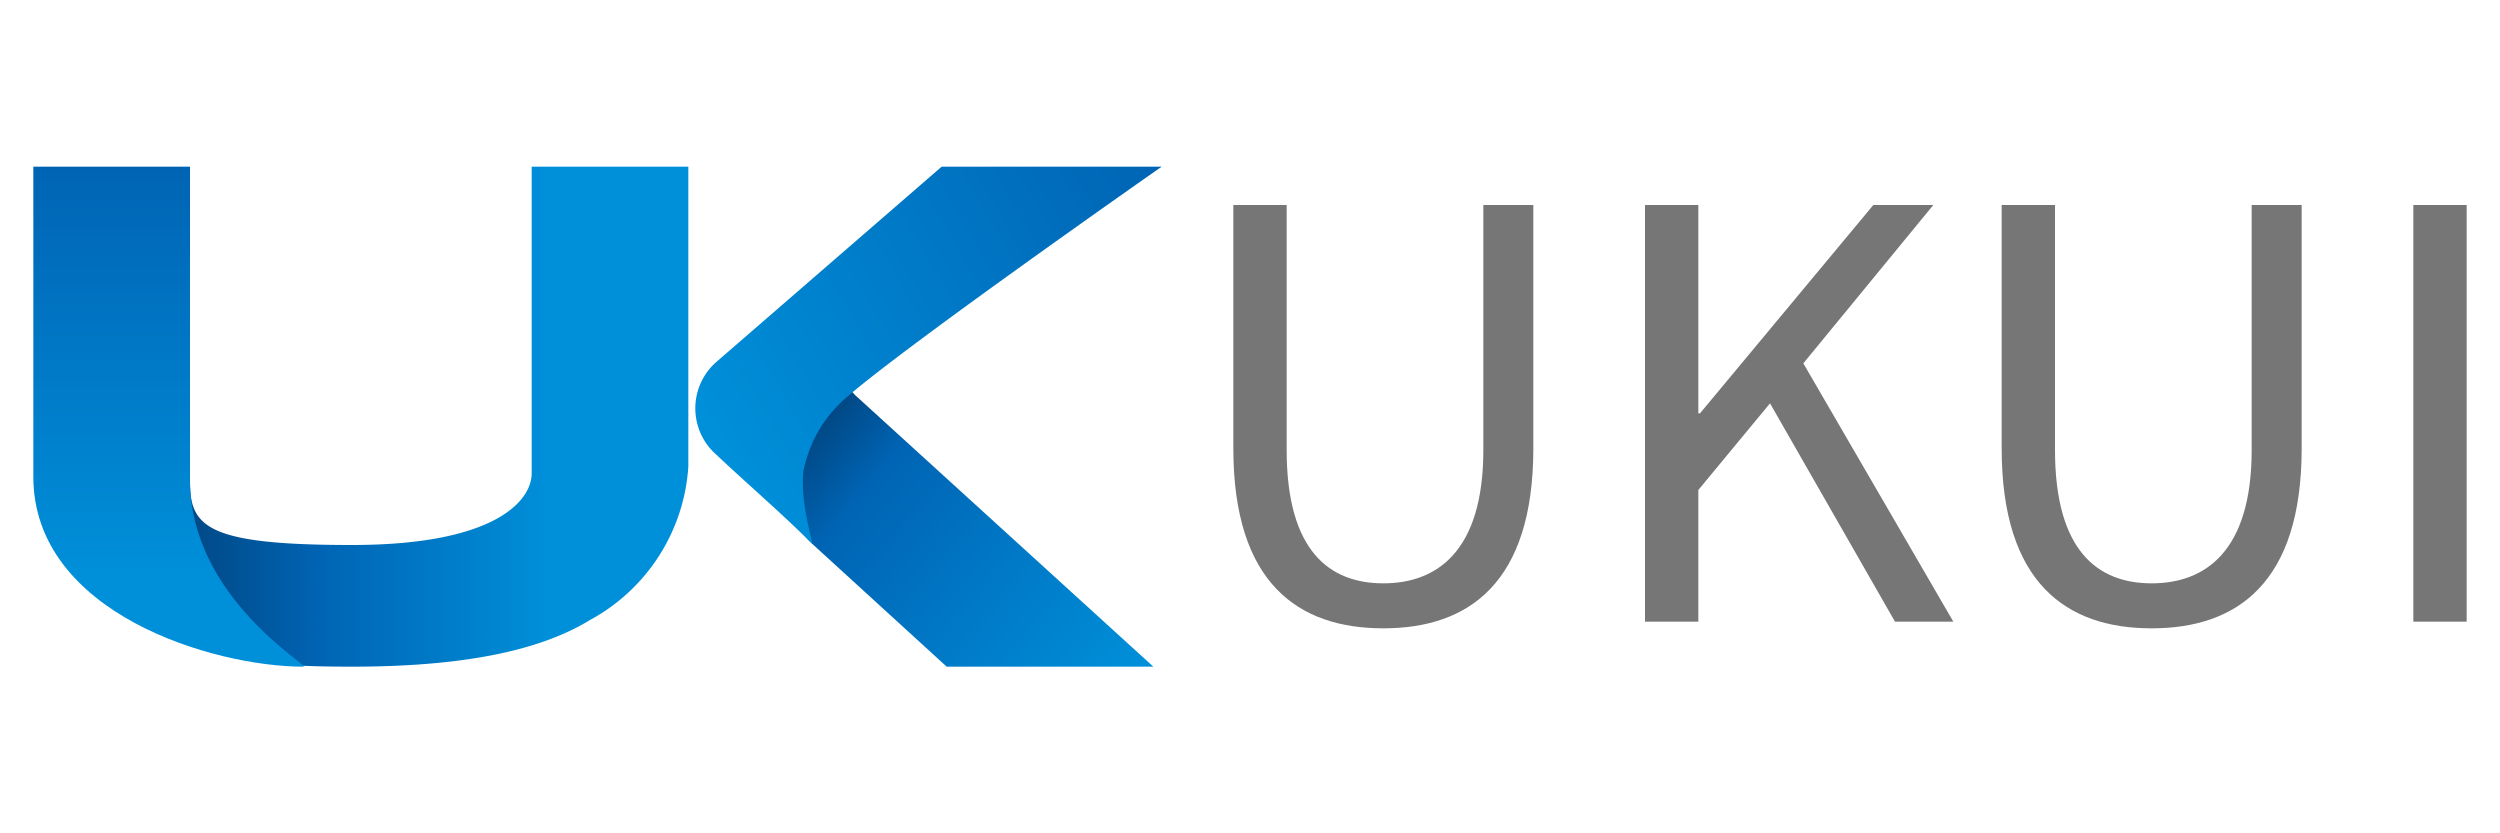 <svg id="图层_1" data-name="图层 1" xmlns="http://www.w3.org/2000/svg" xmlns:xlink="http://www.w3.org/1999/xlink" viewBox="0 0 150 50"><defs><linearGradient id="linear-gradient" x1="41.3" y1="25" x2="2.52" y2="25" gradientUnits="userSpaceOnUse"><stop offset="0.21" stop-color="#0090da"/><stop offset="0.57" stop-color="#0064b4"/><stop offset="0.85" stop-color="#013e74"/></linearGradient><linearGradient id="linear-gradient-2" x1="10.1" y1="39.95" x2="10.1" y2="10.03" gradientUnits="userSpaceOnUse"><stop offset="0.17" stop-color="#0090da"/><stop offset="1" stop-color="#0064b4"/></linearGradient><linearGradient id="linear-gradient-3" x1="67.05" y1="42.46" x2="46.35" y2="25.09" gradientUnits="userSpaceOnUse"><stop offset="0" stop-color="#0090da"/><stop offset="0.74" stop-color="#0064b4"/><stop offset="0.97" stop-color="#013e74"/></linearGradient><linearGradient id="linear-gradient-4" x1="42.65" y1="27.06" x2="70.3" y2="11.1" gradientUnits="userSpaceOnUse"><stop offset="0" stop-color="#0090da"/><stop offset="1" stop-color="#0064b4"/></linearGradient></defs><title>ukui</title><path d="M31.9,28.4c0,1.6-2.1,4.3-10.8,4.3s-9.7-1.1-9.7-3.8c0-18.8-.5-18.3-.5-18.3H2.5s.1,12.5.1,19.2a11.3,11.3,0,0,0,7.5,8.4c3.3,1.2,4.5,1.8,11,1.8s11.2-.9,14.3-2.8A11.3,11.3,0,0,0,41.3,28V10H31.9" fill="url(#linear-gradient)"/><path d="M2,10h9.4V28.8c0,7.1,7.3,11.2,6.8,11.2C12.8,40,2,36.8,2,28.6V10H2" fill="url(#linear-gradient-2)"/><path d="M46.4,26.3c.9.8-.3,3.8,2.3,6.3L56.8,40H69.2L51.3,23.7l-2-2.2" fill="url(#linear-gradient-3)"/><path d="M69.7,10H56.5L43,21.7a3.7,3.7,0,0,0,0,5.6c1.8,1.7,3.9,3.5,5.7,5.3.2.2-.7-2.2-.5-4.3a7.8,7.8,0,0,1,2.2-4.1C53.1,21.6,69.7,10,69.7,10" fill="url(#linear-gradient-4)"/><path d="M74,26.9V12.3h3.2V27c0,6.1,2.6,8,5.8,8s6-1.9,6-8V12.3h3V26.9c0,8.1-3.9,10.8-9,10.8S74,35,74,26.9Z" fill="#767676"/><path d="M98.7,12.3h3.2V24.8h.1l10.4-12.5H116l-7.8,9.5,9,15.5h-3.5l-7.5-13.1-4.3,5.2v7.9H98.7Z" fill="#767676"/><path d="M120.1,26.9V12.3h3.2V27c0,6.1,2.6,8,5.8,8s6-1.9,6-8V12.3h3V26.9c0,8.1-3.9,10.8-9,10.8S120.1,35,120.1,26.9Z" fill="#767676"/><path d="M144.8,12.3H148v25h-3.2Z" fill="#767676"/></svg>